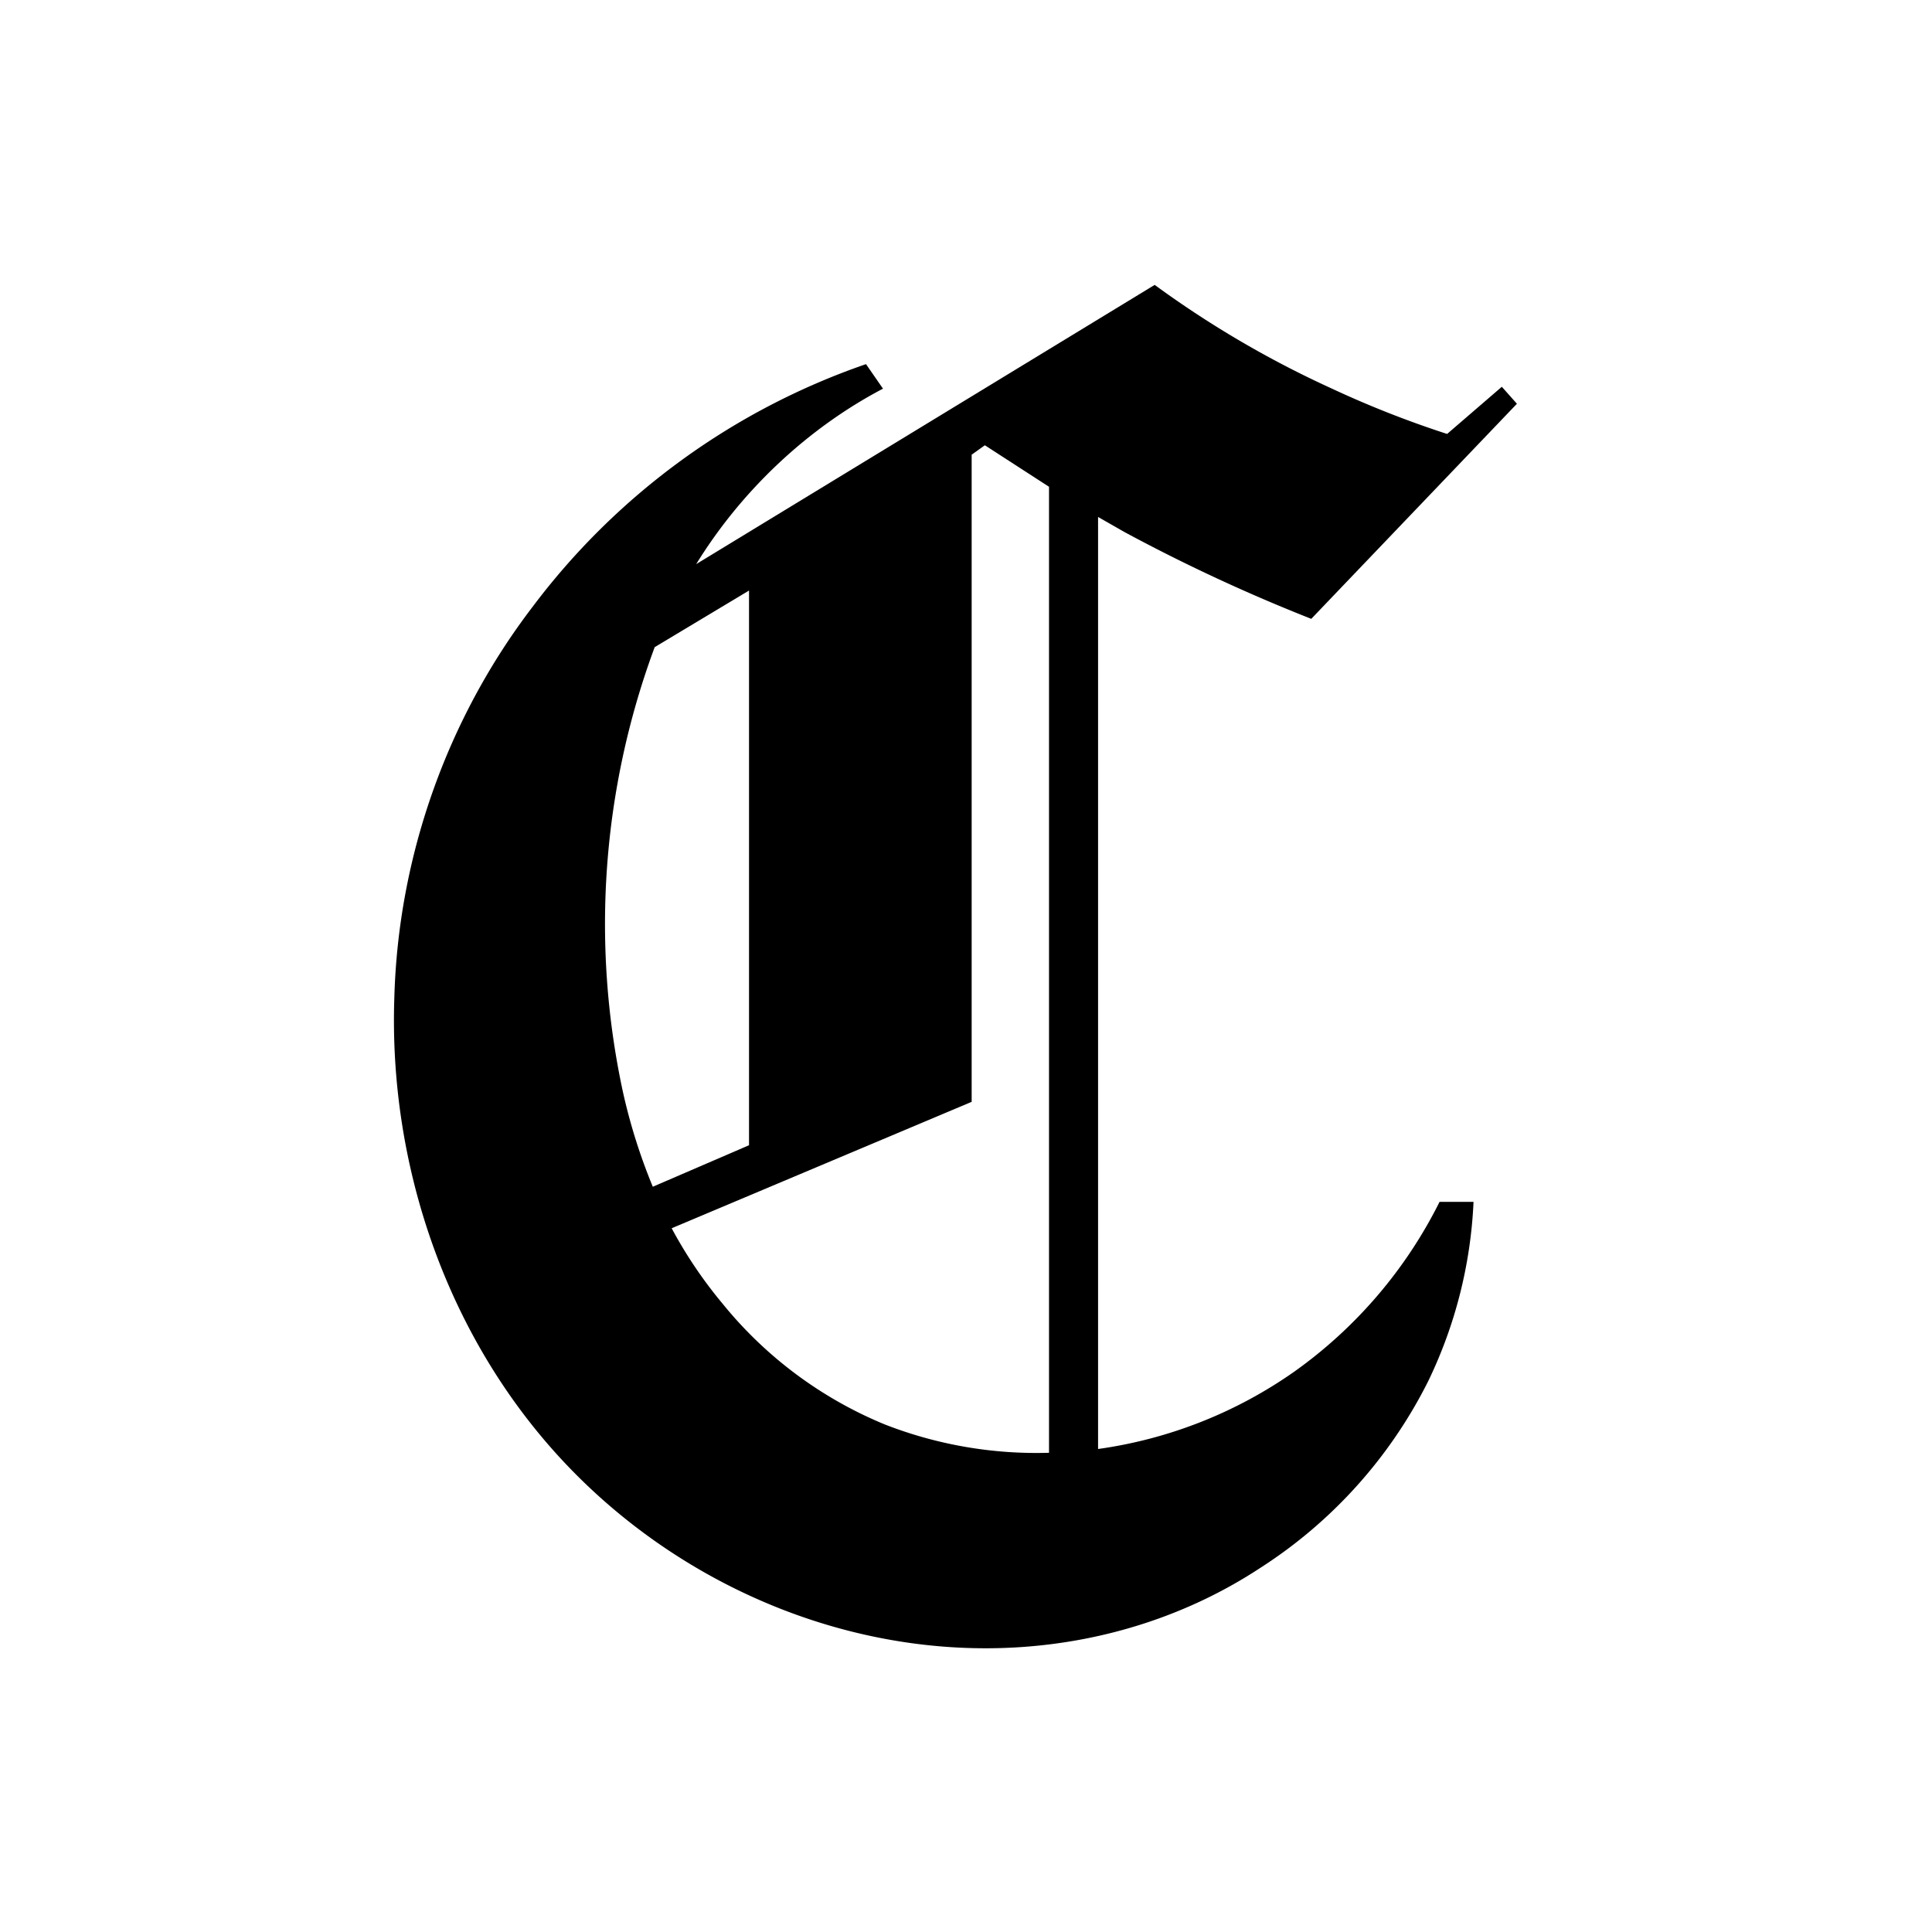 <svg class="logo-letter" viewBox="0 0 1024 1024">
  <path d="M468 206c-40 21-75 54-99 93l243-148a534 534 0 0094 55 534 534 0 0061 24l29-25 8 9-109 114a917 917 0 01-99-46l-14-8v494a238 238 0 00104-41 244 244 0 0077-90h18a243 243 0 01-24 95 251 251 0 01-89 99c-38 25-82 39-127 42-90 6-180-32-242-98s-93-157-90-246c2-75 28-148 73-207a373 373 0 01177-129zm-71 401V313l-50 30a422 422 0 00-17 235 304 304 0 0016 51zm-14 84a217 217 0 0086 64 221 221 0 0087 15V258l-34-22-7 5v343l-159 67a237 237 0 0027 40z"/>
</svg>